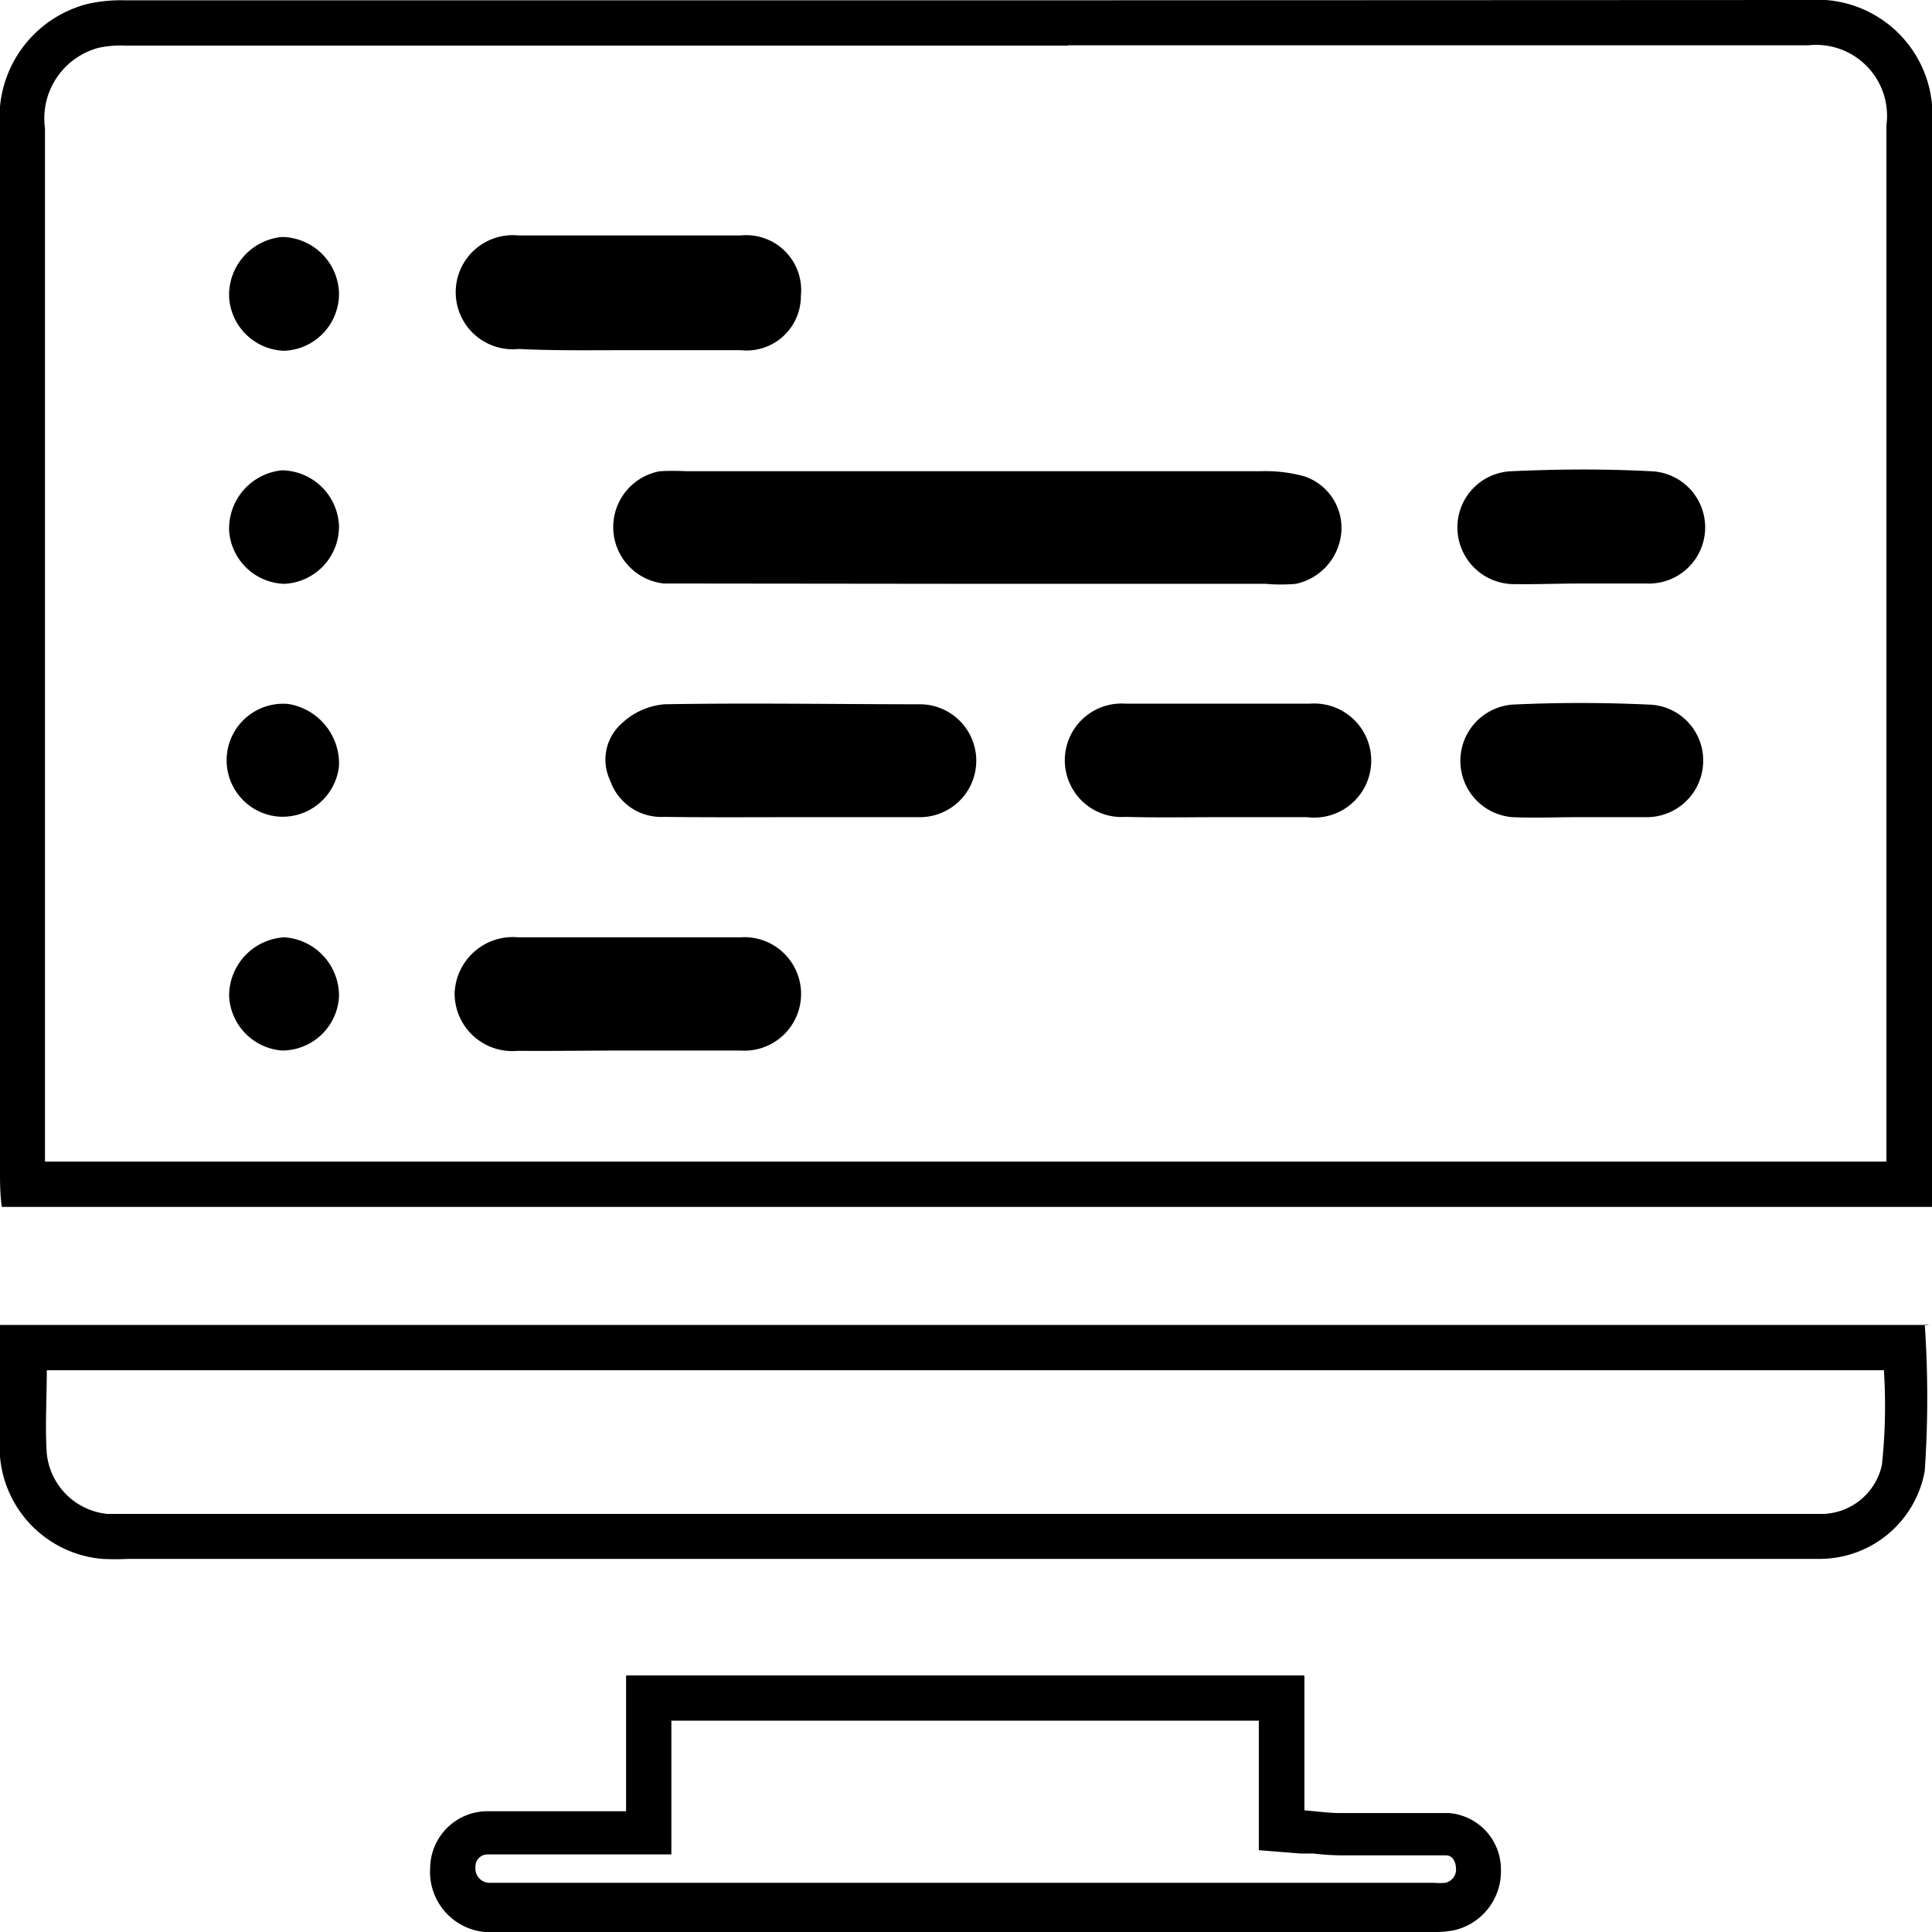 <svg id="Layer_1" data-name="Layer 1" xmlns="http://www.w3.org/2000/svg" viewBox="0 0 64 64"><title>icons-2</title><path d="M35.38,1.5H59.91a2.35,2.35,0,0,1,2.58,2.65q0,14.16,0,28.33v6h-61V4.25A2.42,2.42,0,0,1,3.28,1.58a3.57,3.57,0,0,1,.86-.07H35.38m0-1.5H4.14A5.12,5.12,0,0,0,2.9.13,3.88,3.88,0,0,0,0,4.25V38.79c0,.37,0,.75.06,1.19H64c0-.39,0-.64,0-.9q0-17.46,0-34.92A3.82,3.82,0,0,0,59.91,0Z"/><path d="M32.19,19.34h9.74a5.57,5.57,0,0,0,1,0,1.91,1.91,0,0,0,1.5-1.68,1.8,1.8,0,0,0-1.22-1.88,4.85,4.85,0,0,0-1.47-.17h-19a8.61,8.61,0,0,0-.88,0A1.88,1.88,0,0,0,22,19.33c.29,0,.58,0,.87,0Z"/><path d="M26.2,27.07c1.42,0,2.83,0,4.24,0a1.87,1.87,0,1,0,.06-3.74c-2.82,0-5.65-.05-8.48,0a2.34,2.34,0,0,0-1.43.64,1.6,1.6,0,0,0-.38,1.88A1.79,1.79,0,0,0,22,27.06C23.37,27.08,24.79,27.07,26.2,27.07Z"/><path d="M20.79,11.6c1.24,0,2.49,0,3.74,0a1.8,1.8,0,0,0,2-1.8,1.82,1.82,0,0,0-2-2q-3.67,0-7.35,0a1.89,1.89,0,1,0,0,3.76C18.38,11.62,19.58,11.6,20.79,11.6Z"/><path d="M20.78,34.8c1.25,0,2.5,0,3.74,0a1.88,1.88,0,1,0,0-3.75c-2.45,0-4.9,0-7.35,0a1.93,1.93,0,0,0-2.11,1.88,1.91,1.91,0,0,0,2.09,1.88C18.37,34.82,19.58,34.8,20.78,34.8Z"/><path d="M40.3,27.07c1,0,2,0,3,0a1.89,1.89,0,1,0,.09-3.76c-2,0-4.07,0-6.1,0a1.88,1.88,0,1,0,0,3.75C38.31,27.09,39.3,27.07,40.3,27.07Z"/><path d="M52.32,19.33h0c.75,0,1.5,0,2.25,0a1.86,1.86,0,0,0,.11-3.72c-1.53-.08-3.07-.07-4.61,0a1.86,1.86,0,0,0-1.79,1.94,1.88,1.88,0,0,0,1.92,1.8C50.91,19.36,51.62,19.33,52.32,19.33Z"/><path d="M52.28,27.07c.75,0,1.5,0,2.25,0a1.87,1.87,0,0,0,1.89-1.83,1.85,1.85,0,0,0-1.82-1.9c-1.5-.07-3-.07-4.49,0a1.87,1.87,0,0,0,0,3.73C50.87,27.1,51.58,27.07,52.28,27.07Z"/><path d="M11.23,9.7A1.92,1.92,0,0,0,9.35,7.85a1.93,1.93,0,0,0-1.76,2,1.89,1.89,0,0,0,1.82,1.77A1.89,1.89,0,0,0,11.23,9.7Z"/><path d="M11.23,17.42a1.92,1.92,0,0,0-1.89-1.84,1.94,1.94,0,0,0-1.75,2,1.89,1.89,0,0,0,1.83,1.76A1.9,1.9,0,0,0,11.23,17.42Z"/><path d="M11.23,25.37a2,2,0,0,0-1.68-2.05,1.87,1.87,0,0,0-.34,3.73A1.88,1.88,0,0,0,11.23,25.37Z"/><path d="M9.42,31.05A1.94,1.94,0,0,0,7.59,33,1.9,1.9,0,0,0,9.34,34.8,1.89,1.89,0,0,0,11.23,33,1.94,1.94,0,0,0,9.42,31.05Z"/><path d="M62.41,45.38v.07a18.31,18.31,0,0,1-.07,3.08,2.06,2.06,0,0,1-2.09,1.62H4.3c-.23,0-.5,0-.75,0a2.24,2.24,0,0,1-2-2c-.06-.88,0-1.8,0-2.76h60.9m1.47-1.5H0c0,1.54-.08,3,0,4.36a3.72,3.72,0,0,0,3.38,3.39,8.43,8.43,0,0,0,.87,0h56a3.54,3.54,0,0,0,3.51-2.91,35.72,35.72,0,0,0,0-4.86Z"/><path d="M41.7,57v4.29l1.38.11.42,0a8.29,8.29,0,0,0,.87.06h2c.42,0,1,0,1.52,0,.31,0,.34.37.34.41a.45.45,0,0,1-.35.5,2.29,2.29,0,0,1-.39,0H16.23a.47.47,0,0,1-.48-.51.4.4,0,0,1,.42-.43c.38,0,.79,0,1.3,0h4.77V57H41.7m1.5-1.5H20.74V60H17.47c-.46,0-.91,0-1.37,0a1.9,1.9,0,0,0-1.85,1.87A2,2,0,0,0,16.06,64a3,3,0,0,0,.42,0h31a3.26,3.26,0,0,0,.7-.06,2,2,0,0,0,1.54-2A1.87,1.87,0,0,0,48,60.06c-.53,0-1.07,0-1.6,0h-2c-.36,0-.71-.05-1.19-.09V55.53Z"/></svg>